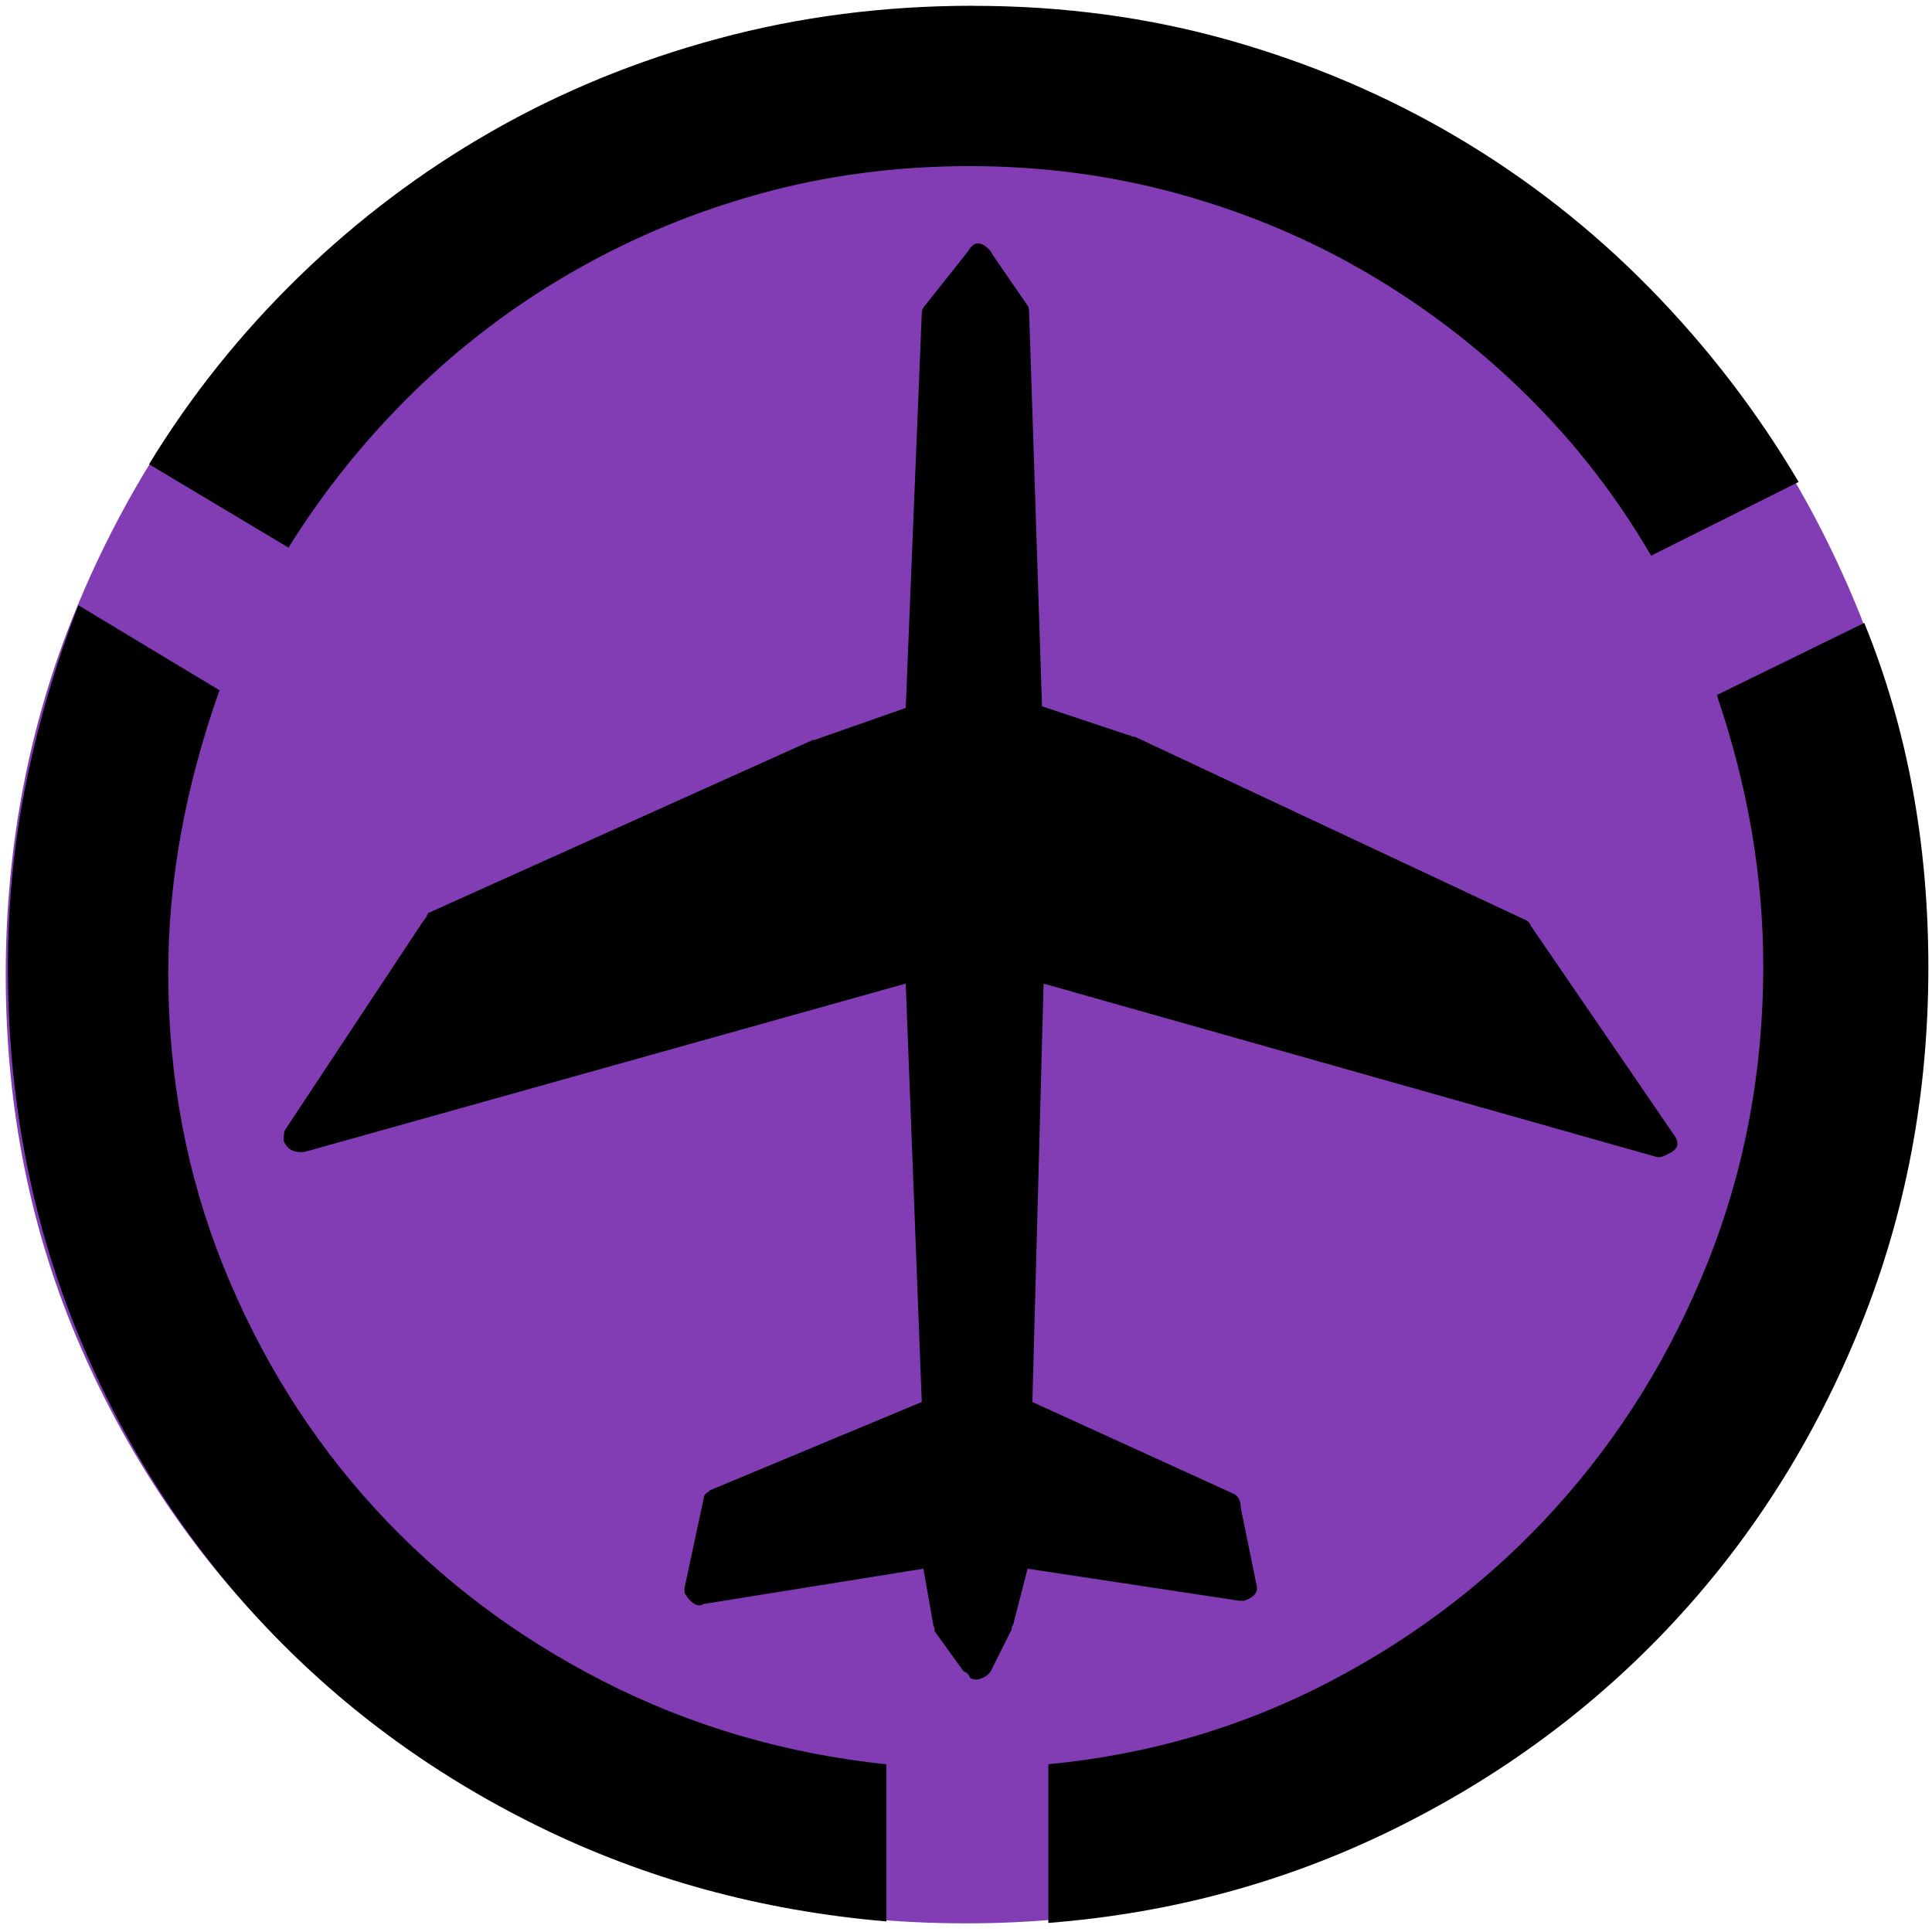 <?xml version="1.0" encoding="UTF-8" standalone="no"?>
<!-- Created with Inkscape (http://www.inkscape.org/) -->

<svg
   xmlns:svg="http://www.w3.org/2000/svg"
   xmlns="http://www.w3.org/2000/svg"
   version="1.1"
   width="177.165"
   height="177.165"
   viewBox="0 0 50 50"
   id="svg2"
   xml:space="preserve"><defs
   id="defs11" />
 
   
       
   
   <path   
   d="M49.852 25.076c0,3.405 -0.648,6.607 -1.944,9.606 -1.296,2.998 -3.062,5.616 -5.298,7.852 -2.236,2.236 -4.866,4.002 -7.89,5.298 -3.024,1.296 -6.264,1.944 -9.72,1.944 -3.456,0 -6.683,-0.635 -9.682,-1.906 -2.998,-1.27 -5.628,-3.011 -7.89,-5.222 -2.262,-2.211 -4.04,-4.803 -5.336,-7.776 -1.296,-2.973 -1.944,-6.188 -1.944,-9.643 0,-3.456 0.648,-6.708 1.944,-9.758 1.296,-3.049 3.075,-5.705 5.336,-7.966 2.261,-2.262 4.891,-4.04 7.89,-5.336 2.998,-1.296 6.226,-1.944 9.682,-1.944 3.456,0 6.696,0.648 9.72,1.944 3.024,1.296 5.654,3.062 7.89,5.298 2.236,2.236 4.002,4.866 5.298,7.89 1.296,3.024 1.944,6.264 1.944,9.72z"   
   id="path3605"
   style="fill:#823CB4;fill-opacity:1;fill-rule:nonzero;stroke:none" />
   
   
   <path   
   d="M25.18 0.149c-2.296,0 -4.494,0.283 -6.596,0.851 -2.102,0.567 -4.059,1.369 -5.87,2.406 -1.812,1.037 -3.471,2.289 -4.978,3.755 -1.507,1.466 -2.8,3.084 -3.879,4.854l3.609 2.157c0.913,-1.466 1.991,-2.807 3.236,-4.024 1.245,-1.217 2.627,-2.261 4.149,-3.132 1.521,-0.871 3.139,-1.542 4.854,-2.012 1.715,-0.47 3.513,-0.705 5.393,-0.705 1.881,0 3.692,0.242 5.435,0.726 1.742,0.484 3.367,1.169 4.875,2.054 1.507,0.885 2.883,1.943 4.128,3.174 1.245,1.231 2.309,2.607 3.195,4.128l3.817 -1.908c-1.079,-1.825 -2.365,-3.499 -3.858,-5.02 -1.494,-1.521 -3.153,-2.821 -4.978,-3.9 -1.825,-1.079 -3.789,-1.915 -5.891,-2.51 -2.102,-0.595 -4.315,-0.892 -6.638,-0.892zm24.726 24.892c0,-3.236 -0.553,-6.209 -1.659,-8.92l-3.817 1.867c0.802,2.351 1.203,4.688 1.203,7.011 0,2.711 -0.477,5.262 -1.431,7.654 -0.954,2.392 -2.261,4.508 -3.92,6.347 -1.659,1.839 -3.616,3.347 -5.87,4.522 -2.254,1.175 -4.681,1.888 -7.281,2.136l0 4.107c3.181,-0.249 6.161,-1.058 8.94,-2.427 2.78,-1.369 5.193,-3.153 7.239,-5.352 2.047,-2.199 3.658,-4.75 4.833,-7.654 1.175,-2.904 1.763,-6.002 1.763,-9.293zm-49.701 0c0,3.291 0.574,6.375 1.722,9.252 1.148,2.876 2.738,5.414 4.771,7.613 2.033,2.199 4.439,3.983 7.219,5.352 2.78,1.369 5.787,2.192 9.023,2.468l0 -4.066c-2.627,-0.277 -5.075,-0.996 -7.343,-2.157 -2.268,-1.162 -4.232,-2.648 -5.891,-4.46 -1.659,-1.812 -2.966,-3.9 -3.921,-6.264 -0.954,-2.365 -1.431,-4.902 -1.431,-7.613 0,-2.378 0.443,-4.812 1.327,-7.302l-3.651 -2.199c-0.581,1.494 -1.03,3.015 -1.348,4.564 -0.318,1.549 -0.477,3.153 -0.477,4.812zm23.233 0.415l-15.557 4.356c-0.277,0.028 -0.456,-0.069 -0.539,-0.29 0,-0.166 0.014,-0.263 0.042,-0.29l3.568 -5.393c0.055,-0.055 0.097,-0.124 0.124,-0.207l9.957 -4.481 0.042 0 2.365 -0.83 0.415 -10.206c0,-0.083 0.028,-0.152 0.083,-0.207l1.12 -1.411c0.138,-0.249 0.318,-0.263 0.539,-0.042 0,0 0.007,0.007 0.021,0.021 0.014,0.014 0.035,0.048 0.062,0.104l0.913 1.328c0.028,0.028 0.042,0.097 0.042,0.207l0.332 10.164 2.24 0.747c0.028,0 0.048,0.007 0.062,0.021 0.014,0.014 0.048,0.021 0.104,0.021l10.081 4.729c0.083,0.028 0.138,0.083 0.166,0.166l3.692 5.393c0.166,0.221 0.124,0.387 -0.124,0.498 -0.138,0.083 -0.249,0.111 -0.332,0.083l-15.848 -4.481 -0.29 10.828 5.186 2.365c0.138,0.055 0.207,0.18 0.207,0.373l0.415 2.033c0.028,0.166 -0.083,0.29 -0.332,0.373l-0.124 0 -5.476 -0.83 -0.373 1.452c-0.028,0.028 -0.042,0.069 -0.042,0.124l-0.539 1.079c-0.055,0.083 -0.138,0.145 -0.249,0.187 -0.111,0.042 -0.207,0.035 -0.29,-0.021 -0.028,-0.083 -0.083,-0.138 -0.166,-0.166l-0.747 -1.037c0,-0.055 -0.007,-0.097 -0.021,-0.124 -0.014,-0.028 -0.021,-0.055 -0.021,-0.083l-0.249 -1.411 -5.684 0.913c-0.083,0.055 -0.173,0.048 -0.27,-0.021 -0.097,-0.069 -0.173,-0.159 -0.228,-0.27l0 -0.124 0.498 -2.323c0,-0.055 0.021,-0.097 0.062,-0.124 0.042,-0.028 0.076,-0.055 0.104,-0.083l5.476 -2.282 -0.415 -10.828z"  
   id="path3605"
   style="fill:#000000;fill-opacity:1;fill-rule:nonzero;stroke:none" />
    
    

   
   </svg>